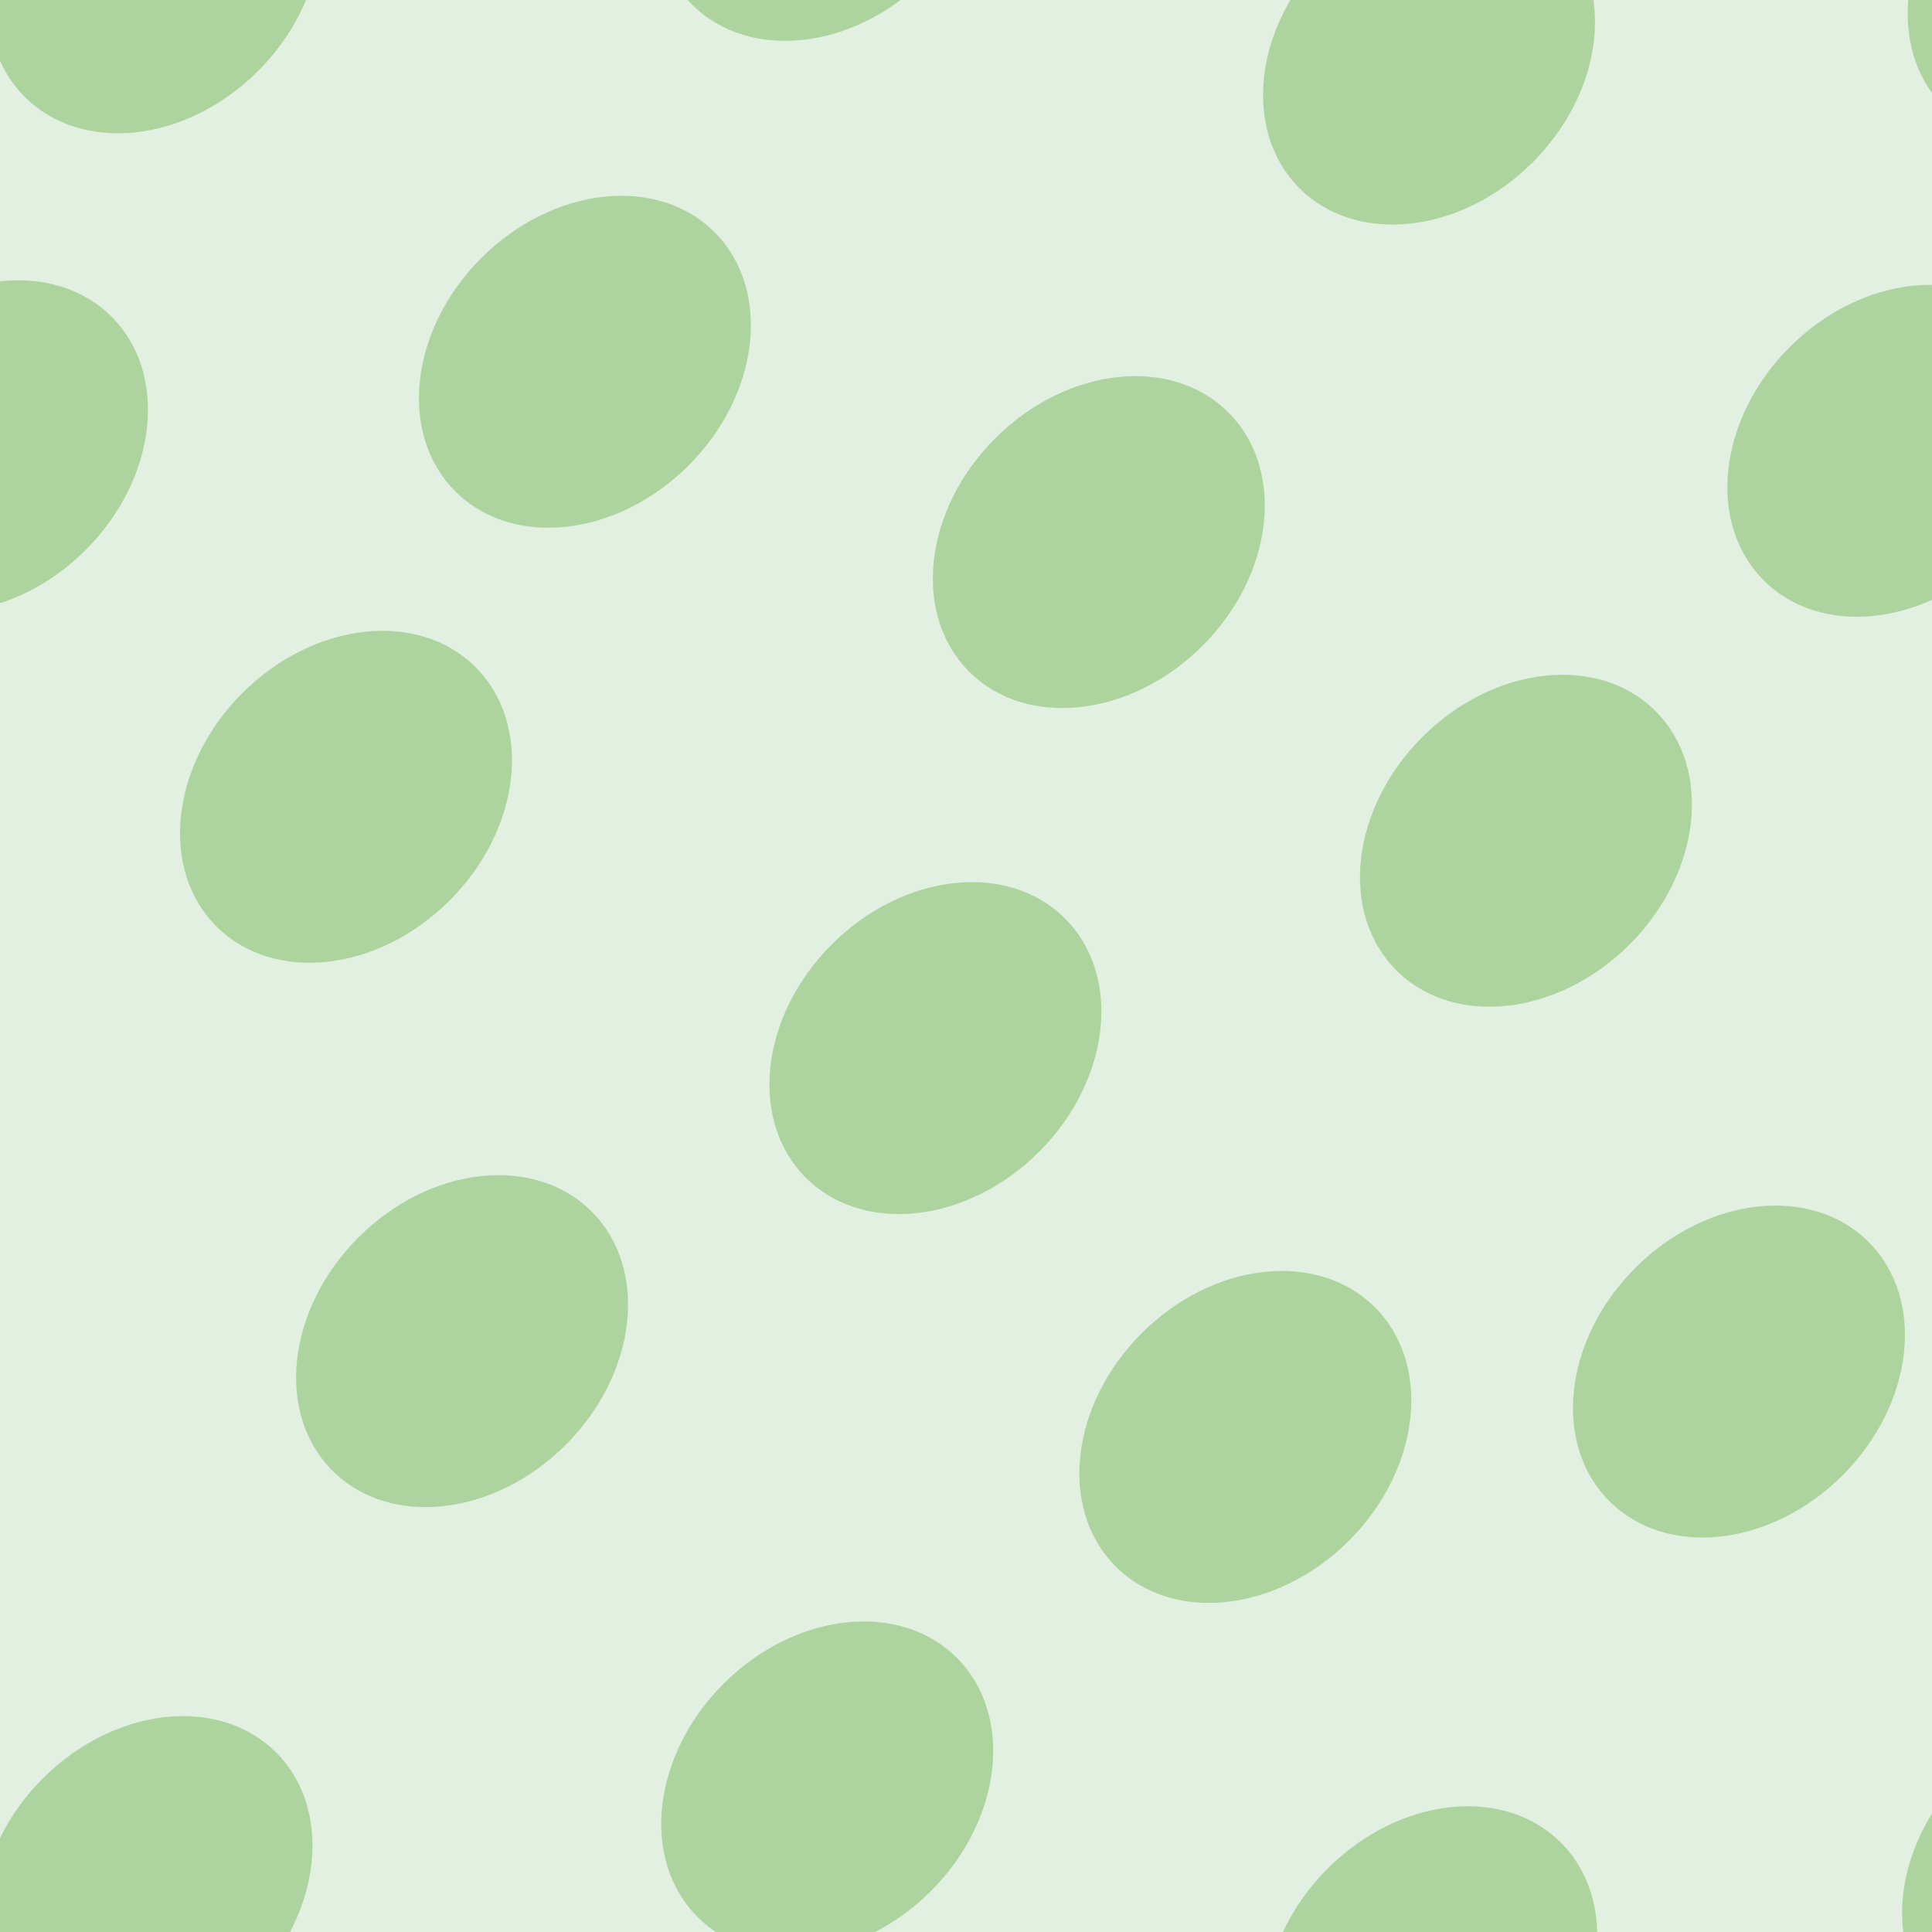 <svg xmlns="http://www.w3.org/2000/svg" width="120" height="120" viewBox="0 0 120 120"><g color-rendering="auto" color-interpolation-filters="linearRGB" shape-rendering="auto" fill-rule="evenodd" image-rendering="auto" color-interpolation="sRGB" color="#000000"><path d="m0 0h120v120h-120z" isolation="auto" mix-blend-mode="normal" fill="#008000" solid-opacity="1" fill-opacity=".12" solid-color="#000000"/><g fill="#359505" fill-opacity=".3" transform="matrix(.7.7-.7.7 0 0)"><ellipse cx="80" cy="39" rx="9.2" ry="11.5"/><ellipse cx="119" cy="8.5" rx="9.2" ry="11.5"/><ellipse cx="50.7" cy="20" rx="9.2" ry="11.5"/><ellipse cx="88" cy="5" rx="9.2" ry="11.5"/><ellipse cx="72.8" cy="-24.7" rx="9.2" ry="11.5"/><ellipse cx="105" cy="-30.4" rx="9.2" ry="11.5"/><ellipse cx="42" cy="-9.9" rx="9.2" ry="11.5"/><ellipse cx="19" cy="20.6" rx="9.2" ry="11.5"/><ellipse cx="104" cy="-64" rx="9.2" ry="11.5"/><ellipse cx="66" cy="-60.8" rx="9.2" ry="11.5"/><ellipse cx="151" cy="24" rx="9.2" ry="11.5"/><ellipse cx="90" cy="77" rx="9.2" ry="11.5"/><ellipse cx="5.4" cy="-8.3" rx="9.2" ry="11.5"/><ellipse cx="138" cy="-16.3" rx="9.2" ry="11.5"/><ellipse cx="53" cy="68" rx="9.2" ry="11.5"/><ellipse cx="116" cy="42.6" rx="9.2" ry="11.5"/><ellipse cx="30.9" cy="-42" rx="9.2" ry="11.5"/><ellipse cx="175" cy="-8.5" rx="9.2" ry="11.5"/><ellipse cx="91" cy="-93" rx="9.2" ry="11.5"/></g></g></svg>